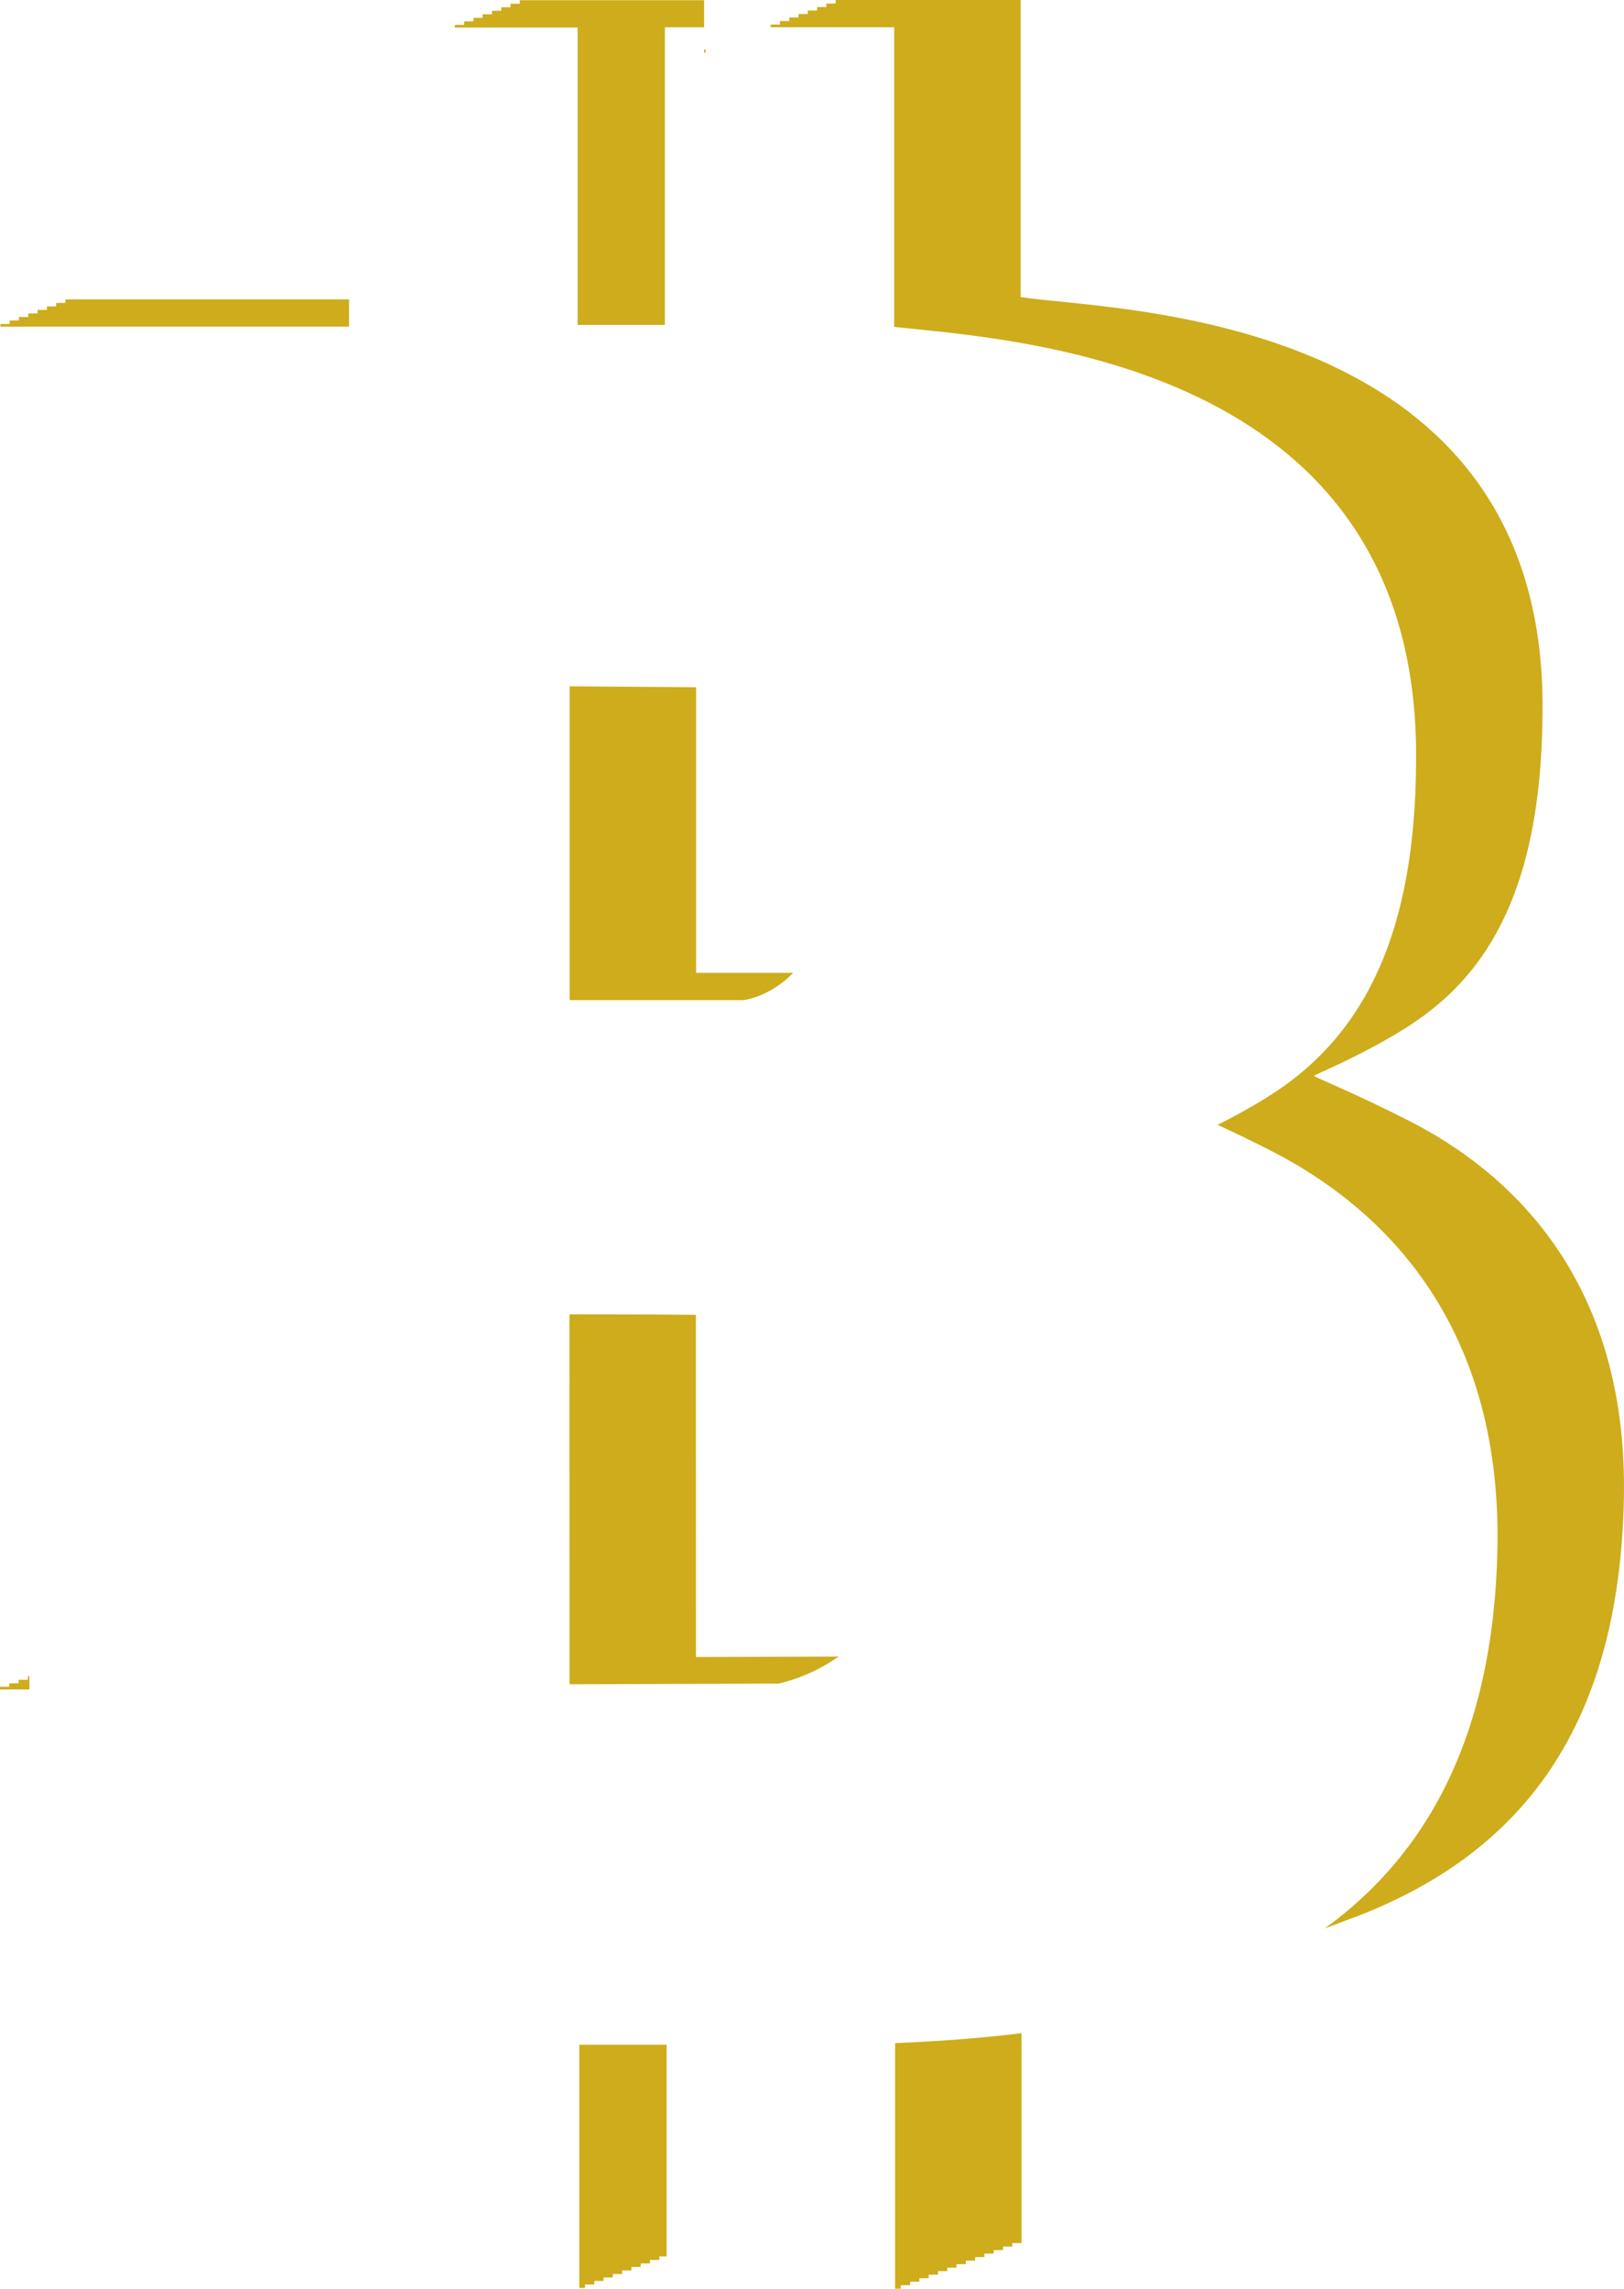 <svg version="1.1" id="图层_1" x="0px" y="0px" width="146.535px" height="206.473px" viewBox="0 0 146.535 206.473" enable-background="new 0 0 146.535 206.473" xml:space="preserve" xmlns="http://www.w3.org/2000/svg" xmlns:xlink="http://www.w3.org/1999/xlink" xmlns:xml="http://www.w3.org/XML/1998/namespace">
  <path fill="#CEAC1B" d="M52.122,2.484H41.038V2.242h0.838V1.926h0.838V1.608h0.838V1.289h0.838V0.973h0.838V0.656h0.838V0.336h0.838
	V0.02h16.627v2.438h-3.54v26.854H52.12V2.484H52.122z M51.399,61.914v28.312h15.705c0.402-0.059,2.492-0.442,4.472-2.463H62.81
	V61.998L51.399,61.914z M5.903,27.325H5.065v0.318H4.228v0.315H3.39v0.317H2.55v0.319H1.712v0.315H0.875v0.317H0.037v0.241h31.458
	v-2.463H5.903V27.325z M2.515,151.539H1.677v0.316H0.838v0.316H0v0.24h2.652v-1.191H2.515V151.539z M80.767,206.469h0.515
	c0,0,0-0.111,0-0.316h0.838c0,0,0-0.113,0-0.318h0.838c0,0,0-0.111,0-0.316h0.838c0,0,0-0.111,0-0.316h0.838c0,0,0-0.111,0-0.316
	h0.838c0,0,0-0.111,0-0.318h0.838c0,0,0-0.111,0-0.316h0.838c0,0,0-0.111,0-0.316h0.838c0,0,0-0.111,0-0.318h0.838
	c0,0,0-0.111,0-0.316h0.84c0,0,0-0.111,0-0.316H90.5c0,0,0-0.111,0-0.318h0.838c0,0,0-0.111,0-0.314h0.838c0,0,0-5.908,0-18.938
	c-3.803,0.473-7.639,0.744-11.409,0.895v22.168l0,0V206.469z M127.247,101.168c-4.84-2.479-8.664-4.014-8.68-4.106
	c-0.018-0.108,3.885-1.601,8.146-4.247c6.865-4.266,12.371-11.646,12.471-28.522c0.434-36.536-39.346-36.208-47.09-37.5
	c0-1.091,0-26.794,0-26.794H75.403v0.318h-0.838v0.316h-0.837v0.316h-0.84v0.317h-0.839v0.316h-0.837v0.317h-0.838v0.317h-0.838
	v0.238h11.148v27.036c0.504,0.056,1.061,0.11,1.652,0.17c12.539,1.264,45.846,4.615,45.438,39.112
	c-0.088,14.969-4.352,24.568-13.414,30.198c-1.609,1-3.166,1.838-4.49,2.505c1.389,0.642,3.064,1.44,4.879,2.372
	c9.519,4.877,20.777,15.053,20.365,35.834c-0.34,17.146-6.533,27.744-15.586,34.293c0.023-0.01,0.049-0.02,0.07-0.027
	c0.283-0.102,0.559-0.211,0.838-0.316c0.283-0.104,0.561-0.213,0.838-0.318c15.607-5.609,24.83-17.023,25.25-38.133
	C146.924,115.027,135.788,105.545,127.247,101.168z M62.791,118.613c-3.782-0.039-8.662-0.045-11.37-0.045c-0.014,0-0.027,0-0.041,0
	l0.006,33.375l18.838-0.062c0.613-0.125,2.97-0.699,5.449-2.438l-12.877,0.043L62.791,118.613z M52.271,206.406h0.514v-0.316h0.838
	v-0.318h0.838v-0.316h0.838v-0.316h0.838v-0.316h0.838v-0.318h0.838v-0.316h0.838v-0.316h0.838v-0.316h0.662v-19.096h-7.881
	L52.271,206.406L52.271,206.406z M79.437,149.431c0.022-0.025,0.047-0.059,0.071-0.082c-0.028,0.025-0.057,0.055-0.086,0.082H79.437
	z M63.532,4.76h0.136V4.459h-0.136V4.76z" class="color c1"/>
</svg>